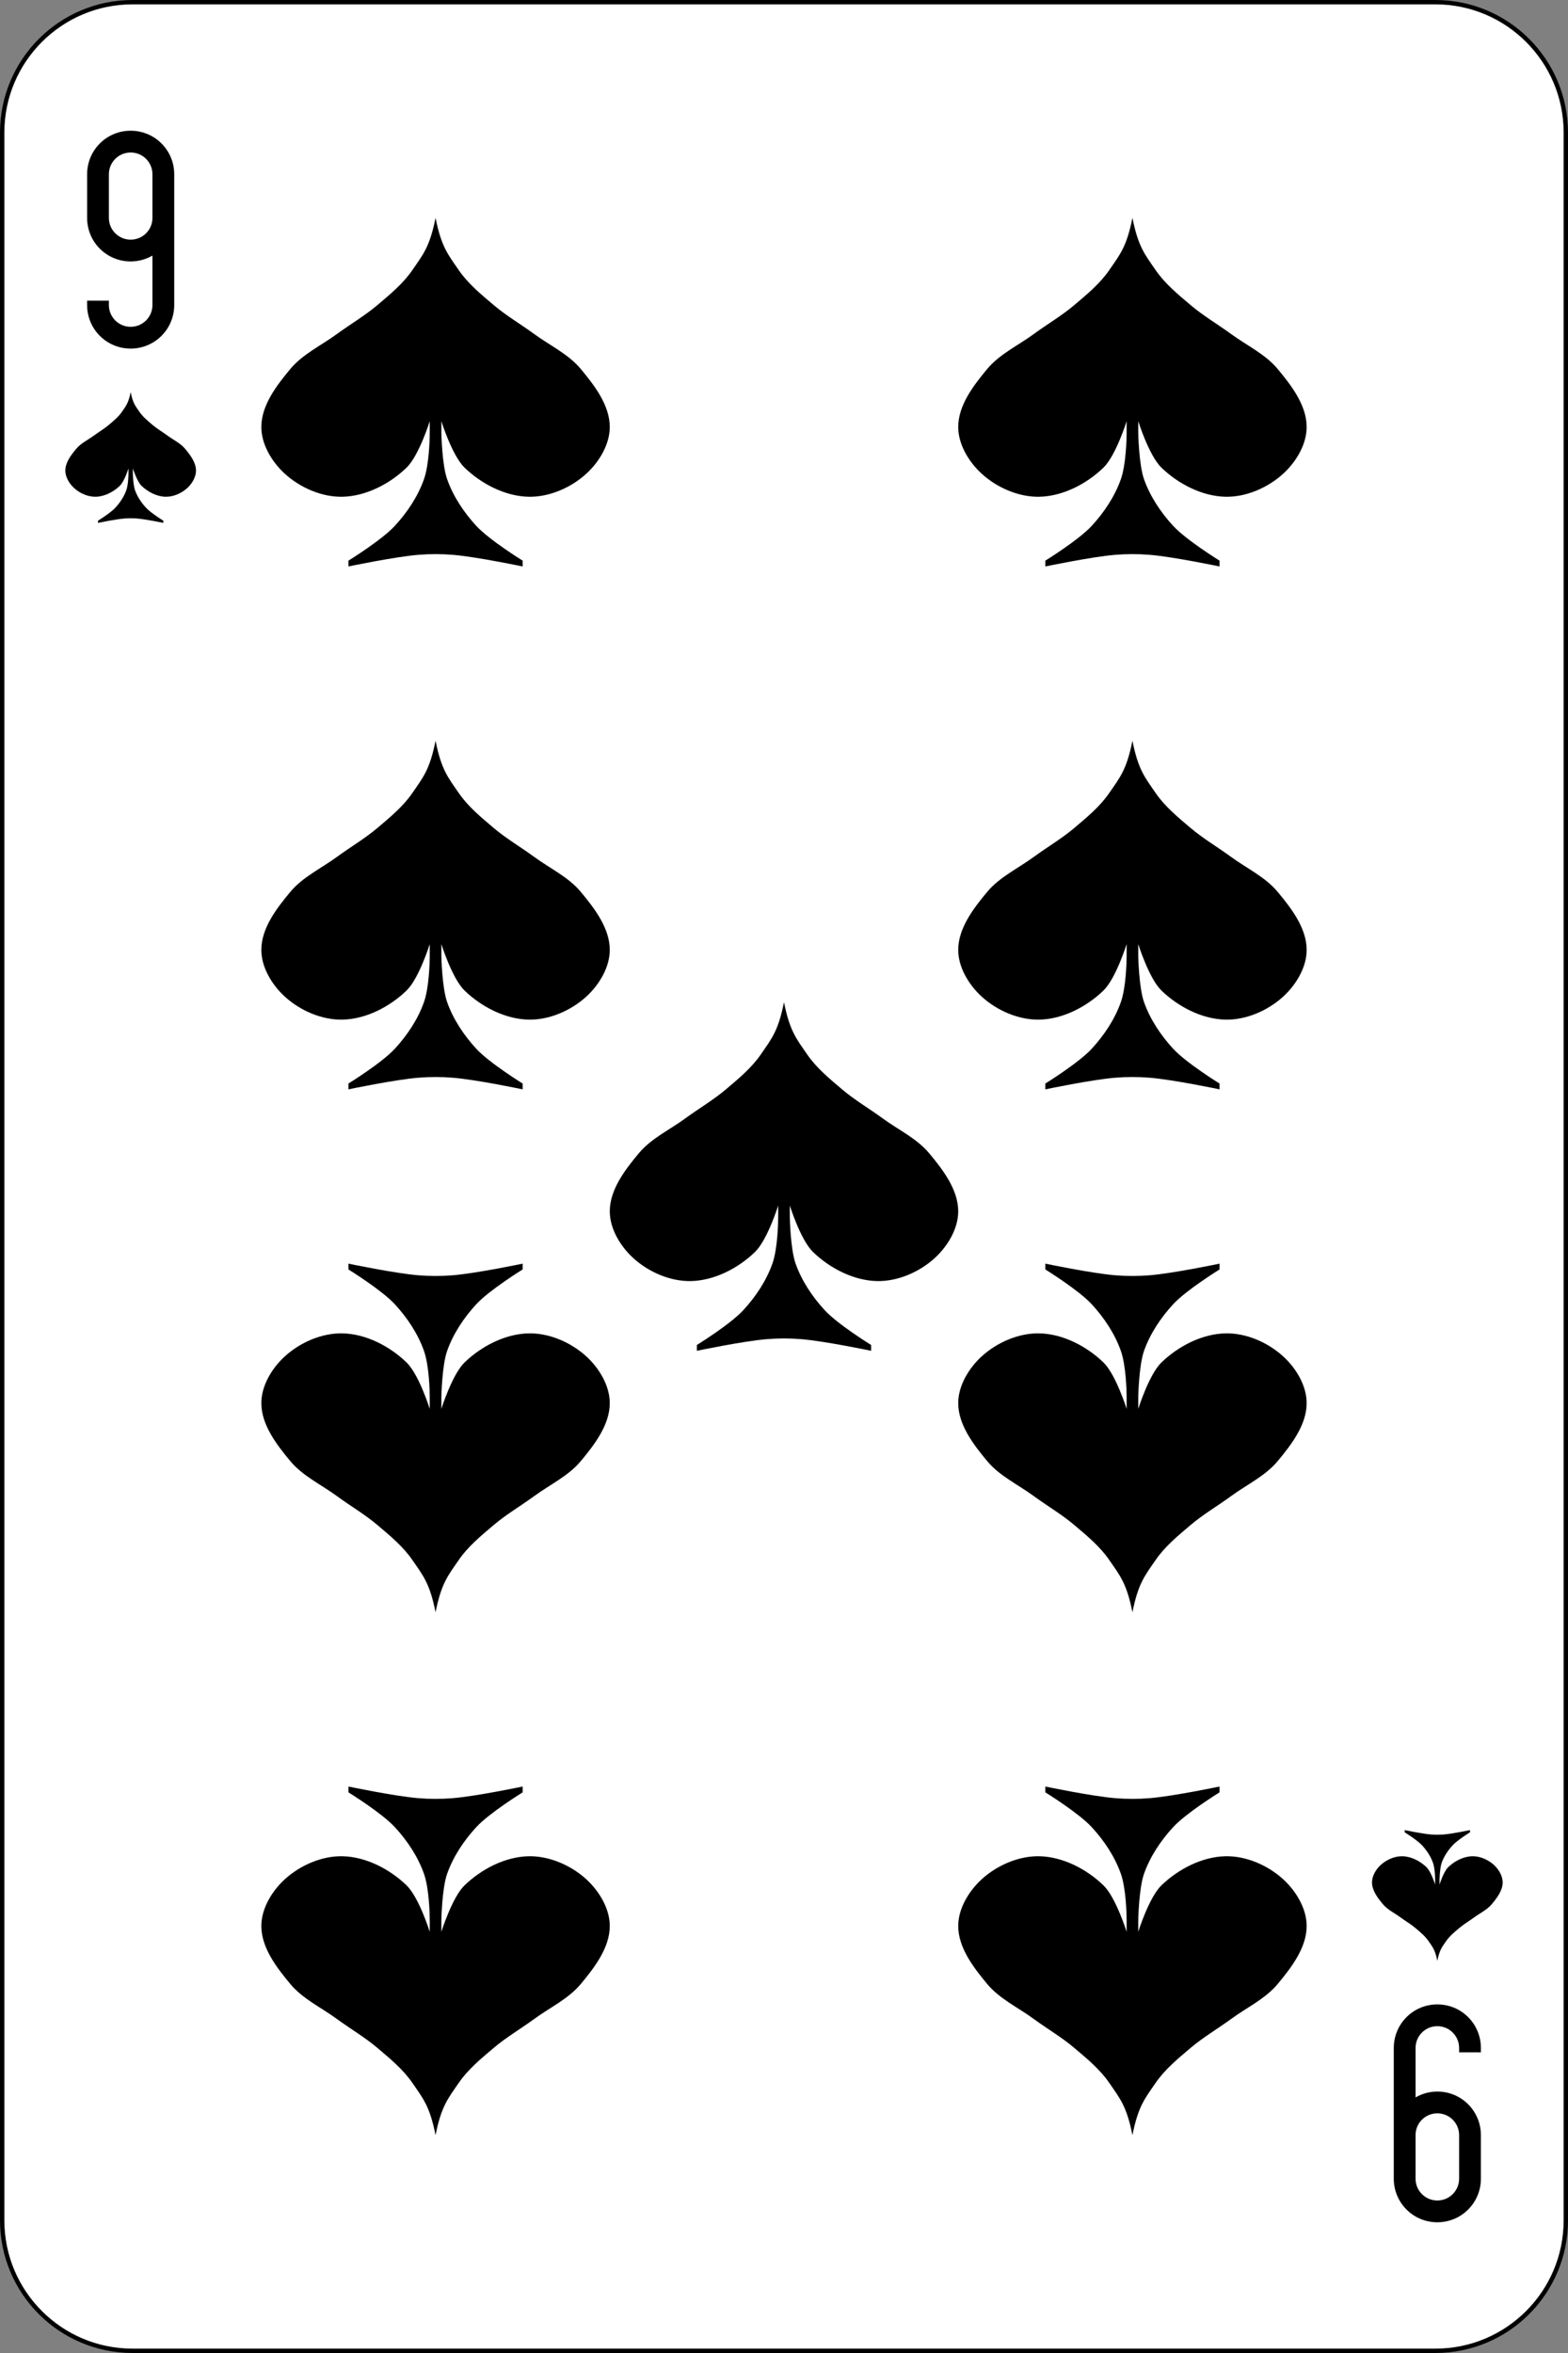 <svg width="360" height="540" viewBox="0 0 360 540" fill="none" xmlns="http://www.w3.org/2000/svg">
<rect x="0" y="0" width="360" height="540" fill="#808080" stroke="none"/>
<g id="9S">
<path id="rect14356" d="M329.556 0.5H30.444C13.906 0.5 0.5 13.906 0.5 30.444V509.556C0.5 526.094 13.906 539.5 30.444 539.5H329.556C346.094 539.5 359.5 526.094 359.5 509.556V30.444C359.5 13.906 346.094 0.5 329.556 0.5Z" fill="white" stroke="black"/>
<path id="path14358" d="M30 80C35.54 80 40 75.54 40 70V50V40C40 34.46 35.54 30 30 30C24.46 30 20 34.46 20 40V50C20 55.54 24.46 60 30 60C31.823 60 33.532 59.501 35 58.656V70C35 72.77 32.77 75 30 75C27.23 75 25 72.77 25 70V69H20V70C20 75.54 24.46 80 30 80ZM30 55C27.23 55 25 52.77 25 50V40C25 37.23 27.23 35 30 35C32.77 35 35 37.23 35 40V50C35 52.77 32.77 55 30 55Z" fill="black"/>
<path id="path14360" d="M330 460C324.46 460 320 464.46 320 470V490V500C320 505.54 324.46 510 330 510C335.54 510 340 505.54 340 500V490C340 484.46 335.54 480 330 480C328.177 480 326.468 480.499 325 481.344V470C325 467.23 327.23 465 330 465C332.77 465 335 467.23 335 470V471H340V470C340 464.46 335.54 460 330 460ZM330 485C332.77 485 335 487.23 335 490V500C335 502.77 332.77 505 330 505C327.23 505 325 502.77 325 500V490C325 487.23 327.23 485 330 485Z" fill="black"/>
<path id="path14362" d="M100 50C98.667 56.667 97.145 58.392 94.667 62C92.532 65.109 89.545 67.562 86.667 70C83.75 72.471 80.419 74.408 77.334 76.667C73.748 79.292 69.515 81.255 66.667 84.667C63.483 88.482 60 93.031 60 98C60 101.975 62.408 105.975 65.333 108.667C68.856 111.908 73.881 114.111 78.666 114C84.035 113.876 89.466 111.06 93.333 107.333C96.195 104.575 98.666 96.666 98.666 96.666V99.333C98.666 100.666 98.533 106.623 97.333 110C95.929 113.951 93.503 117.579 90.666 120.667C87.656 123.94 79.999 128.667 79.999 128.667V130C79.999 130 90.611 127.779 95.999 127.333C98.657 127.113 101.341 127.113 103.999 127.333C109.387 127.779 119.999 130 119.999 130V128.667C119.999 128.667 112.339 123.94 109.332 120.667C106.496 117.579 104.069 113.951 102.665 110C101.465 106.624 101.332 99.333 101.332 99.333V96.666C101.332 96.666 103.803 104.574 106.665 107.333C110.532 111.059 115.963 113.876 121.332 114C126.118 114.11 131.143 111.908 134.665 108.667C137.59 105.975 139.998 101.976 139.998 98C139.998 93.031 136.515 88.482 133.331 84.667C130.483 81.255 126.251 79.292 122.664 76.667C119.579 74.409 116.248 72.472 113.331 70C110.453 67.562 107.466 65.109 105.331 62C102.853 58.392 101.331 56.667 99.998 50" fill="black"/>
<path id="path14364" d="M260 50C258.667 56.667 257.145 58.392 254.667 62C252.532 65.109 249.545 67.562 246.667 70C243.75 72.471 240.419 74.408 237.334 76.667C233.748 79.292 229.515 81.255 226.667 84.667C223.483 88.482 220 93.031 220 98C220 101.975 222.408 105.975 225.333 108.667C228.856 111.908 233.881 114.111 238.666 114C244.035 113.876 249.466 111.06 253.333 107.333C256.195 104.575 258.666 96.666 258.666 96.666V99.333C258.666 100.666 258.533 106.623 257.333 110C255.929 113.951 253.503 117.579 250.666 120.667C247.656 123.94 239.999 128.667 239.999 128.667V130C239.999 130 250.611 127.779 255.999 127.333C258.657 127.113 261.341 127.113 263.999 127.333C269.387 127.779 279.999 130 279.999 130V128.667C279.999 128.667 272.339 123.94 269.332 120.667C266.496 117.579 264.069 113.951 262.665 110C261.465 106.624 261.332 99.333 261.332 99.333V96.666C261.332 96.666 263.803 104.574 266.665 107.333C270.532 111.059 275.963 113.876 281.332 114C286.118 114.11 291.143 111.908 294.665 108.667C297.59 105.975 299.998 101.976 299.998 98C299.998 93.031 296.515 88.482 293.331 84.667C290.483 81.255 286.251 79.292 282.664 76.667C279.579 74.409 276.248 72.472 273.331 70C270.453 67.562 267.466 65.109 265.331 62C262.853 58.392 261.331 56.667 259.998 50" fill="black"/>
<path id="path14366" d="M100 170C98.667 176.667 97.145 178.392 94.667 182C92.532 185.109 89.545 187.562 86.667 190C83.75 192.471 80.419 194.408 77.334 196.667C73.748 199.292 69.515 201.255 66.667 204.667C63.483 208.482 60 213.031 60 218C60 221.975 62.408 225.975 65.333 228.667C68.856 231.908 73.881 234.111 78.666 234C84.035 233.876 89.466 231.06 93.333 227.333C96.195 224.575 98.666 216.666 98.666 216.666V219.333C98.666 220.666 98.533 226.623 97.333 230C95.929 233.951 93.503 237.579 90.666 240.667C87.656 243.94 79.999 248.667 79.999 248.667V250C79.999 250 90.611 247.779 95.999 247.333C98.657 247.113 101.341 247.113 103.999 247.333C109.387 247.779 119.999 250 119.999 250V248.667C119.999 248.667 112.339 243.94 109.332 240.667C106.496 237.579 104.069 233.951 102.665 230C101.465 226.624 101.332 219.333 101.332 219.333V216.666C101.332 216.666 103.803 224.574 106.665 227.333C110.532 231.059 115.963 233.876 121.332 234C126.118 234.11 131.143 231.908 134.665 228.667C137.59 225.975 139.998 221.976 139.998 218C139.998 213.031 136.515 208.482 133.331 204.667C130.483 201.255 126.251 199.292 122.664 196.667C119.579 194.409 116.248 192.472 113.331 190C110.453 187.562 107.466 185.109 105.331 182C102.853 178.392 101.331 176.667 99.998 170" fill="black"/>
<path id="path14368" d="M260 170C258.667 176.667 257.145 178.392 254.667 182C252.532 185.109 249.545 187.562 246.667 190C243.75 192.471 240.419 194.408 237.334 196.667C233.748 199.292 229.515 201.255 226.667 204.667C223.483 208.482 220 213.031 220 218C220 221.975 222.408 225.975 225.333 228.667C228.856 231.908 233.881 234.111 238.666 234C244.035 233.876 249.466 231.06 253.333 227.333C256.195 224.575 258.666 216.666 258.666 216.666V219.333C258.666 220.666 258.533 226.623 257.333 230C255.929 233.951 253.503 237.579 250.666 240.667C247.656 243.94 239.999 248.667 239.999 248.667V250C239.999 250 250.611 247.779 255.999 247.333C258.657 247.113 261.341 247.113 263.999 247.333C269.387 247.779 279.999 250 279.999 250V248.667C279.999 248.667 272.339 243.94 269.332 240.667C266.496 237.579 264.069 233.951 262.665 230C261.465 226.624 261.332 219.333 261.332 219.333V216.666C261.332 216.666 263.803 224.574 266.665 227.333C270.532 231.059 275.963 233.876 281.332 234C286.118 234.11 291.143 231.908 294.665 228.667C297.59 225.975 299.998 221.976 299.998 218C299.998 213.031 296.515 208.482 293.331 204.667C290.483 201.255 286.251 199.292 282.664 196.667C279.579 194.409 276.248 192.472 273.331 190C270.453 187.562 267.466 185.109 265.331 182C262.853 178.392 261.331 176.667 259.998 170" fill="black"/>
<path id="path14370" d="M180 230C178.667 236.667 177.145 238.392 174.667 242C172.532 245.109 169.545 247.562 166.667 250C163.75 252.471 160.419 254.408 157.334 256.667C153.748 259.292 149.515 261.255 146.667 264.667C143.483 268.482 140 273.031 140 278C140 281.975 142.408 285.975 145.333 288.667C148.856 291.908 153.881 294.111 158.666 294C164.035 293.876 169.466 291.06 173.333 287.333C176.195 284.575 178.666 276.666 178.666 276.666V279.333C178.666 280.666 178.533 286.623 177.333 290C175.929 293.951 173.503 297.579 170.666 300.667C167.656 303.94 159.999 308.667 159.999 308.667V310C159.999 310 170.611 307.779 175.999 307.333C178.657 307.113 181.341 307.113 183.999 307.333C189.387 307.779 199.999 310 199.999 310V308.667C199.999 308.667 192.339 303.94 189.332 300.667C186.496 297.579 184.069 293.951 182.665 290C181.465 286.624 181.332 279.333 181.332 279.333V276.666C181.332 276.666 183.803 284.574 186.665 287.333C190.532 291.059 195.963 293.876 201.332 294C206.118 294.11 211.143 291.908 214.665 288.667C217.59 285.975 219.998 281.976 219.998 278C219.998 273.031 216.515 268.482 213.331 264.667C210.483 261.255 206.251 259.292 202.664 256.667C199.579 254.409 196.248 252.472 193.331 250C190.453 247.562 187.466 245.109 185.331 242C182.853 238.392 181.331 236.667 179.998 230" fill="black"/>
<path id="path14372" d="M100 490C98.667 483.333 97.145 481.608 94.667 478C92.532 474.891 89.545 472.438 86.667 470C83.75 467.529 80.419 465.592 77.334 463.333C73.748 460.708 69.515 458.745 66.667 455.333C63.483 451.518 60 446.969 60 442C60 438.025 62.408 434.025 65.333 431.333C68.856 428.092 73.881 425.889 78.666 426C84.035 426.124 89.466 428.94 93.333 432.667C96.195 435.425 98.666 443.334 98.666 443.334V440.667C98.666 439.334 98.533 433.377 97.333 430C95.929 426.049 93.503 422.421 90.666 419.333C87.656 416.06 79.999 411.333 79.999 411.333V410C79.999 410 90.611 412.221 95.999 412.667C98.657 412.887 101.341 412.887 103.999 412.667C109.387 412.221 119.999 410 119.999 410V411.333C119.999 411.333 112.339 416.06 109.332 419.333C106.496 422.421 104.069 426.049 102.665 430C101.465 433.376 101.332 440.667 101.332 440.667V443.334C101.332 443.334 103.803 435.426 106.665 432.667C110.532 428.941 115.963 426.124 121.332 426C126.118 425.89 131.143 428.092 134.665 431.333C137.59 434.025 139.998 438.024 139.998 442C139.998 446.969 136.515 451.518 133.331 455.333C130.483 458.745 126.251 460.708 122.664 463.333C119.579 465.591 116.248 467.528 113.331 470C110.453 472.438 107.466 474.891 105.331 478C102.853 481.608 101.331 483.333 99.998 490" fill="black"/>
<path id="path14374" d="M260 490C258.667 483.333 257.145 481.608 254.667 478C252.532 474.891 249.545 472.438 246.667 470C243.75 467.529 240.419 465.592 237.334 463.333C233.748 460.708 229.515 458.745 226.667 455.333C223.483 451.518 220 446.969 220 442C220 438.025 222.408 434.025 225.333 431.333C228.856 428.092 233.881 425.889 238.666 426C244.035 426.124 249.466 428.94 253.333 432.667C256.195 435.425 258.666 443.334 258.666 443.334V440.667C258.666 439.334 258.533 433.377 257.333 430C255.929 426.049 253.503 422.421 250.666 419.333C247.656 416.06 239.999 411.333 239.999 411.333V410C239.999 410 250.611 412.221 255.999 412.667C258.657 412.887 261.341 412.887 263.999 412.667C269.387 412.221 279.999 410 279.999 410V411.333C279.999 411.333 272.339 416.06 269.332 419.333C266.496 422.421 264.069 426.049 262.665 430C261.465 433.376 261.332 440.667 261.332 440.667V443.334C261.332 443.334 263.803 435.426 266.665 432.667C270.532 428.941 275.963 426.124 281.332 426C286.118 425.89 291.143 428.092 294.665 431.333C297.59 434.025 299.998 438.024 299.998 442C299.998 446.969 296.515 451.518 293.331 455.333C290.483 458.745 286.251 460.708 282.664 463.333C279.579 465.591 276.248 467.528 273.331 470C270.453 472.438 267.466 474.891 265.331 478C262.853 481.608 261.331 483.333 259.998 490" fill="black"/>
<path id="path14376" d="M100 370C98.667 363.333 97.145 361.608 94.667 358C92.532 354.891 89.545 352.438 86.667 350C83.75 347.529 80.419 345.592 77.334 343.333C73.748 340.708 69.515 338.745 66.667 335.333C63.483 331.518 60 326.969 60 322C60 318.025 62.408 314.025 65.333 311.333C68.856 308.092 73.881 305.889 78.666 306C84.035 306.124 89.466 308.94 93.333 312.667C96.195 315.425 98.666 323.334 98.666 323.334V320.667C98.666 319.334 98.533 313.377 97.333 310C95.929 306.049 93.503 302.421 90.666 299.333C87.656 296.06 79.999 291.333 79.999 291.333V290C79.999 290 90.611 292.221 95.999 292.667C98.657 292.887 101.341 292.887 103.999 292.667C109.387 292.221 119.999 290 119.999 290V291.333C119.999 291.333 112.339 296.06 109.332 299.333C106.496 302.421 104.069 306.049 102.665 310C101.465 313.376 101.332 320.667 101.332 320.667V323.334C101.332 323.334 103.803 315.426 106.665 312.667C110.532 308.941 115.963 306.124 121.332 306C126.118 305.89 131.143 308.092 134.665 311.333C137.59 314.025 139.998 318.024 139.998 322C139.998 326.969 136.515 331.518 133.331 335.333C130.483 338.745 126.251 340.708 122.664 343.333C119.579 345.591 116.248 347.528 113.331 350C110.453 352.438 107.466 354.891 105.331 358C102.853 361.608 101.331 363.333 99.998 370" fill="black"/>
<path id="path14378" d="M260 370C258.667 363.333 257.145 361.608 254.667 358C252.532 354.891 249.545 352.438 246.667 350C243.75 347.529 240.419 345.592 237.334 343.333C233.748 340.708 229.515 338.745 226.667 335.333C223.483 331.518 220 326.969 220 322C220 318.025 222.408 314.025 225.333 311.333C228.856 308.092 233.881 305.889 238.666 306C244.035 306.124 249.466 308.94 253.333 312.667C256.195 315.425 258.666 323.334 258.666 323.334V320.667C258.666 319.334 258.533 313.377 257.333 310C255.929 306.049 253.503 302.421 250.666 299.333C247.656 296.06 239.999 291.333 239.999 291.333V290C239.999 290 250.611 292.221 255.999 292.667C258.657 292.887 261.341 292.887 263.999 292.667C269.387 292.221 279.999 290 279.999 290V291.333C279.999 291.333 272.339 296.06 269.332 299.333C266.496 302.421 264.069 306.049 262.665 310C261.465 313.376 261.332 320.667 261.332 320.667V323.334C261.332 323.334 263.803 315.426 266.665 312.667C270.532 308.941 275.963 306.124 281.332 306C286.118 305.89 291.143 308.092 294.665 311.333C297.59 314.025 299.998 318.024 299.998 322C299.998 326.969 296.515 331.518 293.331 335.333C290.483 338.745 286.251 340.708 282.664 343.333C279.579 345.591 276.248 347.528 273.331 350C270.453 352.438 267.466 354.891 265.331 358C262.853 361.608 261.331 363.333 259.998 370" fill="black"/>
<path id="path14380" d="M30 90C29.5 92.5 28.929 93.147 28 94.5C27.199 95.666 26.079 96.586 25 97.5C23.906 98.427 22.657 99.153 21.5 100C20.155 100.984 18.568 101.72 17.5 103C16.306 104.431 15 106.137 15 108C15 109.491 15.903 110.991 17 112C18.321 113.215 20.205 114.041 22 114C24.01 113.954 26.05 112.897 27.5 111.5C28.573 110.466 29.5 107.5 29.5 107.5V108.5C29.5 109 29.45 111.234 29 112.5C28.473 113.982 27.564 115.342 26.5 116.5C25.373 117.727 22.5 119.5 22.5 119.5V120C22.5 120 26.479 119.167 28.5 119C29.497 118.918 30.5 118.918 31.5 119C33.52 119.167 37.5 120 37.5 120V119.5C37.5 119.5 34.627 117.727 33.5 116.5C32.436 115.342 31.527 113.982 31 112.5C30.55 111.234 30.5 108.5 30.5 108.5V107.5C30.5 107.5 31.427 110.466 32.5 111.5C33.95 112.897 35.987 113.954 38 114C39.795 114.041 41.679 113.215 43 112C44.097 110.99 45 109.491 45 108C45 106.137 43.694 104.431 42.5 103C41.432 101.72 39.845 100.98 38.5 100C37.343 99.153 36.094 98.427 35 97.5C33.921 96.586 32.801 95.666 32 94.5C31.071 93.147 30.5 92.5 30 90Z" fill="black"/>
<path id="path14382" d="M330 450C329.5 447.5 328.929 446.853 328 445.5C327.199 444.334 326.079 443.414 325 442.5C323.906 441.573 322.657 440.847 321.5 440C320.155 439.016 318.568 438.28 317.5 437C316.306 435.569 315 433.863 315 432C315 430.509 315.903 429.009 317 428C318.321 426.785 320.205 425.959 322 426C324.01 426.046 326.05 427.103 327.5 428.5C328.573 429.534 329.5 432.5 329.5 432.5V431.5C329.5 431 329.45 428.766 329 427.5C328.473 426.018 327.564 424.658 326.5 423.5C325.373 422.273 322.5 420.5 322.5 420.5V420C322.5 420 326.479 420.833 328.5 421C329.497 421.082 330.5 421.082 331.5 421C333.52 420.833 337.5 420 337.5 420V420.5C337.5 420.5 334.627 422.273 333.5 423.5C332.436 424.658 331.527 426.018 331 427.5C330.55 428.766 330.5 431.5 330.5 431.5V432.5C330.5 432.5 331.427 429.534 332.5 428.5C333.95 427.103 335.987 426.046 338 426C339.795 425.959 341.679 426.785 343 428C344.097 429.01 345 430.509 345 432C345 433.863 343.694 435.569 342.5 437C341.432 438.28 339.845 439.02 338.5 440C337.343 440.847 336.094 441.573 335 442.5C333.921 443.414 332.801 444.334 332 445.5C331.071 446.853 330.5 447.5 330 450Z" fill="black"/>
</g>
</svg>
